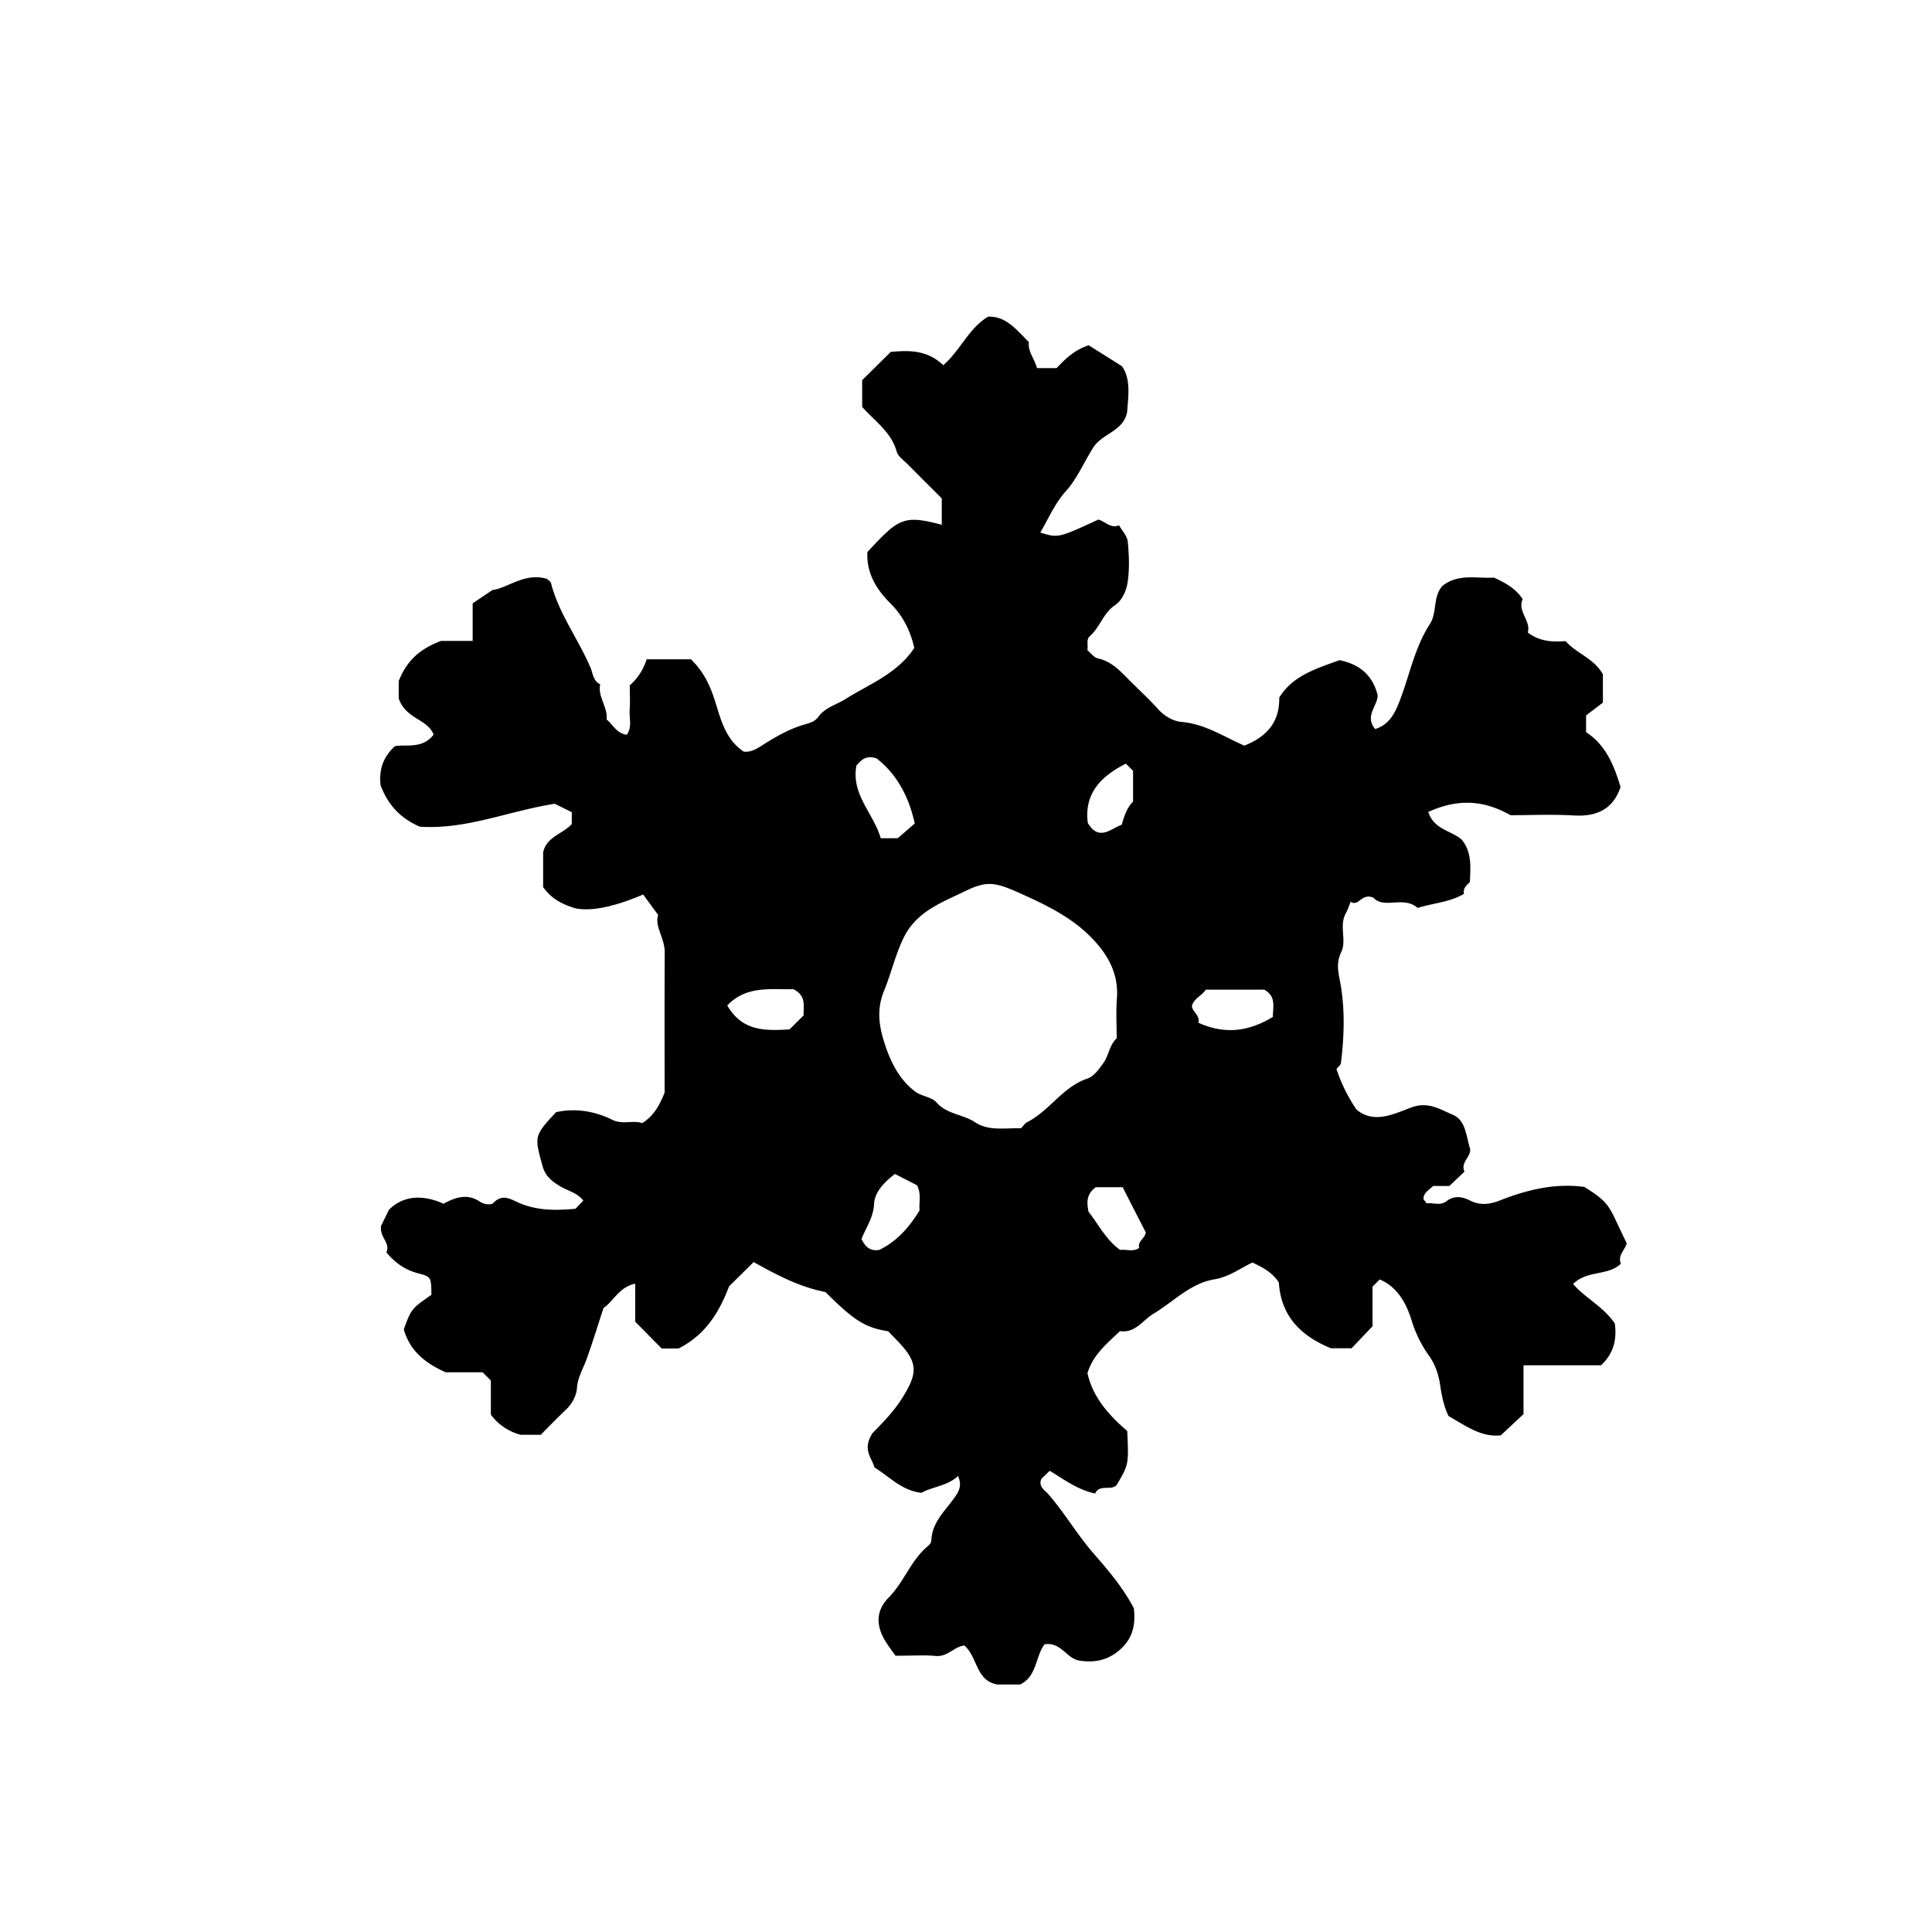 <svg xmlns="http://www.w3.org/2000/svg" xml:space="preserve" width="72px" height="72px" viewBox="0 0 72 72">
    <path fill="currentColor" d="M41.738 49.606c-.475.458-1.002.875-1.211 1.568.202.91.802 1.569 1.482 2.155.057 1.247.057 1.247-.398 2.018-.206.218-.637-.05-.798.312-.652-.138-1.161-.524-1.694-.847l-.302.291c-.146.282.136.451.228.555.619.701 1.086 1.519 1.693 2.216.549.63 1.088 1.252 1.517 2.059.054.484.02 1.013-.425 1.459-.46.462-1.002.59-1.606.494-.481-.08-.683-.704-1.297-.608-.345.452-.276 1.193-.909 1.498h-.846c-.81-.137-.733-1.019-1.233-1.453-.372.035-.629.432-1.063.39-.428-.04-.863-.009-1.503-.009-.057-.081-.208-.28-.343-.488-.385-.592-.409-1.177.086-1.677.569-.574.821-1.37 1.436-1.898.076-.064.152-.125.159-.259.033-.7.578-1.133.924-1.663.156-.239.188-.429.07-.713-.411.383-.97.398-1.365.627-.73-.082-1.178-.589-1.751-.947-.078-.33-.475-.654-.075-1.273.278-.296.732-.722 1.081-1.268.619-.971.632-1.358-.131-2.157-.124-.129-.25-.257-.366-.376-.853-.135-1.272-.398-2.336-1.462-.991-.191-1.874-.668-2.674-1.118l-.917.907c-.341.893-.842 1.796-1.888 2.316h-.625l-.985-1.001v-1.416c-.623.138-.813.671-1.18.903-.223.679-.416 1.317-.645 1.944-.127.347-.321.65-.347 1.053-.018.262-.174.574-.408.795-.314.296-.613.608-.943.938h-.745a2 2 0 0 1-1.112-.753v-1.27l-.305-.306h-1.377c-.845-.374-1.35-.858-1.563-1.599.281-.768.281-.768 1.029-1.288-.008-.651-.002-.673-.496-.803-.49-.128-.867-.396-1.183-.783.168-.348-.264-.554-.195-.989l.293-.597c.513-.513 1.228-.587 2.034-.223.43-.237.888-.394 1.349-.08.176.119.435.125.496.061.367-.389.682-.129 1.025.011.664.271 1.357.259 2.049.195l.29-.305c-.229-.295-.582-.362-.87-.537-.295-.181-.544-.358-.652-.755-.298-1.1-.323-1.111.507-2.004.732-.157 1.439-.037 2.101.288.385.189.772-.001 1.107.123.406-.258.625-.607.836-1.138 0-1.638-.006-3.435.004-5.231.003-.524-.391-.985-.242-1.386l-.561-.766c-.928.394-1.822.641-2.499.521-.673-.194-.984-.462-1.229-.797v-1.292c.123-.59.732-.685 1.068-1.059v-.441l-.634-.314c-1.731.271-3.303.971-5.033.854-.635-.282-1.146-.717-1.458-1.538-.044-.411-.021-.957.535-1.463.407-.077 1.02.12 1.44-.429-.224-.589-1.035-.574-1.3-1.35v-.648c.287-.715.731-1.178 1.58-1.495h1.176v-1.4l.74-.499c.535-.051 1.198-.666 2.03-.413.051.051.133.094.148.154.295 1.146 1.023 2.093 1.479 3.167.081.191.095.495.356.608-.1.468.288.846.238 1.311.239.187.368.524.756.568.202-.297.083-.623.104-.927.02-.287.004-.576.004-.914.286-.249.512-.591.627-.969h1.652c.328.315.583.701.781 1.216.294.768.385 1.685 1.185 2.223.223.027.417-.059.644-.204.502-.323 1.022-.629 1.609-.803.182-.054.391-.097.53-.29.25-.345.671-.448 1.014-.664.892-.56 1.925-.94 2.561-1.903-.139-.624-.415-1.188-.892-1.664-.524-.522-.896-1.128-.855-1.911 1.16-1.239 1.319-1.399 2.771-1.014v-.984c-.398-.398-.833-.829-1.263-1.265-.149-.151-.364-.291-.415-.474-.201-.729-.802-1.125-1.288-1.669v-.998l1.067-1.054c.59-.046 1.322-.111 1.955.497.637-.551.938-1.361 1.667-1.808.681-.03 1.068.501 1.523.944-.046.353.211.621.304.973h.729c.281-.297.642-.674 1.198-.851l1.239.78c.336.476.237 1.11.192 1.708-.137.72-.924.794-1.256 1.313-.345.538-.596 1.154-1.015 1.621-.426.475-.653 1.026-.965 1.557.672.205.672.205 2.165-.485.253.071.455.343.77.215.114.204.305.398.325.609.048.499.069 1.014-.004 1.507-.048.315-.187.667-.485.871-.423.289-.548.808-.915 1.134-.165.147-.059.336-.103.529.126.103.244.277.394.31.554.121.883.53 1.252.892.334.328.676.649.989.996.242.268.567.453.877.479.875.075 1.576.551 2.34.884.798-.319 1.317-.842 1.3-1.789.504-.833 1.411-1.089 2.245-1.397.704.144 1.229.523 1.422 1.306.009.388-.501.77-.094 1.26.553-.165.765-.645.942-1.118.352-.935.543-1.934 1.094-2.785.289-.447.105-1.019.472-1.429.596-.48 1.32-.264 1.915-.312.455.205.816.413 1.078.806-.213.446.314.799.189 1.242.446.34.926.359 1.409.32.401.462 1.039.625 1.39 1.237v1.055l-.627.478v.625c.718.461 1.04 1.215 1.284 2.044-.271.805-.861 1.109-1.728 1.059-.824-.048-1.652-.01-2.374-.01-1.06-.605-2.03-.588-3.063-.122.209.657.847.69 1.239 1.026.39.463.338 1.025.31 1.591-.124.109-.257.229-.219.436-.533.316-1.153.343-1.727.525-.51-.462-1.26.052-1.645-.38-.452-.195-.544.349-.849.149-.076.186-.115.315-.181.43-.26.463.038 1.008-.169 1.44-.221.458-.093.808-.018 1.262.156.938.124 1.917.004 2.876-.01.086-.116.16-.165.223.176.545.415 1.021.742 1.512.658.552 1.398.162 2.057-.08.628-.23 1.073.084 1.539.278.476.198.491.783.631 1.229.098.31-.372.527-.198.887-.183.174-.364.347-.565.536h-.607c-.147.152-.362.248-.359.488.054.064.102.163.138.158.239-.027.492.098.722-.079.278-.216.578-.176.874-.026.365.185.716.153 1.096.005 1.002-.392 2.03-.661 3.167-.511 1.025.647.881.692 1.578 2.096-.06.257-.348.454-.217.767-.485.464-1.252.229-1.78.755.443.521 1.104.82 1.552 1.467.073.519.008 1.077-.513 1.563h-2.888V52.7l-.844.789c-.719.088-1.307-.351-1.953-.719-.156-.33-.247-.711-.306-1.128-.052-.366-.167-.768-.42-1.118a4.6 4.6 0 0 1-.657-1.345c-.19-.604-.512-1.217-1.18-1.497l-.267.268v1.475l-.781.822h-.767c-1.179-.482-1.864-1.24-1.943-2.451-.232-.365-.598-.566-.984-.745-.449.21-.863.533-1.425.628-.896.149-1.523.839-2.273 1.286-.39.238-.676.729-1.239.641m-.122-10.909c0-.479-.031-.981.007-1.479.069-.896-.302-1.592-.893-2.217-.693-.732-1.561-1.186-2.462-1.597-1.132-.517-1.421-.624-2.305-.191-.857.419-1.809.75-2.289 1.739-.31.64-.462 1.321-.724 1.962-.289.705-.195 1.321.021 1.986.228.697.546 1.335 1.139 1.783.233.176.61.195.79.401.391.447.979.437 1.43.735.522.347 1.144.21 1.72.229.086-.087.148-.188.24-.234.827-.423 1.313-1.309 2.236-1.619.244-.082.443-.365.606-.597.192-.268.202-.641.484-.901M34.09 30.69c-.227-1.049-.705-1.872-1.423-2.427-.426-.134-.579.082-.749.262-.21 1.082.644 1.796.904 2.713h.634zm10.571 7.425c1.042.47 1.931.293 2.775-.217.005-.396.125-.773-.325-1.017h-2.173c-.159.238-.469.343-.521.625.047.231.308.332.244.609m-11.9 8.468c.657-.316 1.121-.838 1.51-1.478-.033-.266.075-.588-.093-.931l-.825-.424c-.417.315-.758.688-.778 1.114-.025.515-.304.884-.468 1.307.132.293.325.464.654.412m-3.196-9.721c-.798.032-1.739-.156-2.461.609.564.979 1.438.942 2.32.892l.527-.526c-.02-.335.118-.721-.386-.975m12.273 7.382h-1.002c-.4.296-.31.645-.274.904.407.535.68 1.077 1.184 1.434.227-.032.482.083.708-.075-.063-.25.21-.346.247-.576zm.121-15.785c-.929.468-1.566 1.117-1.418 2.214.419.689.844.216 1.262.062.095-.329.202-.649.423-.858v-1.151z"/>
</svg>
